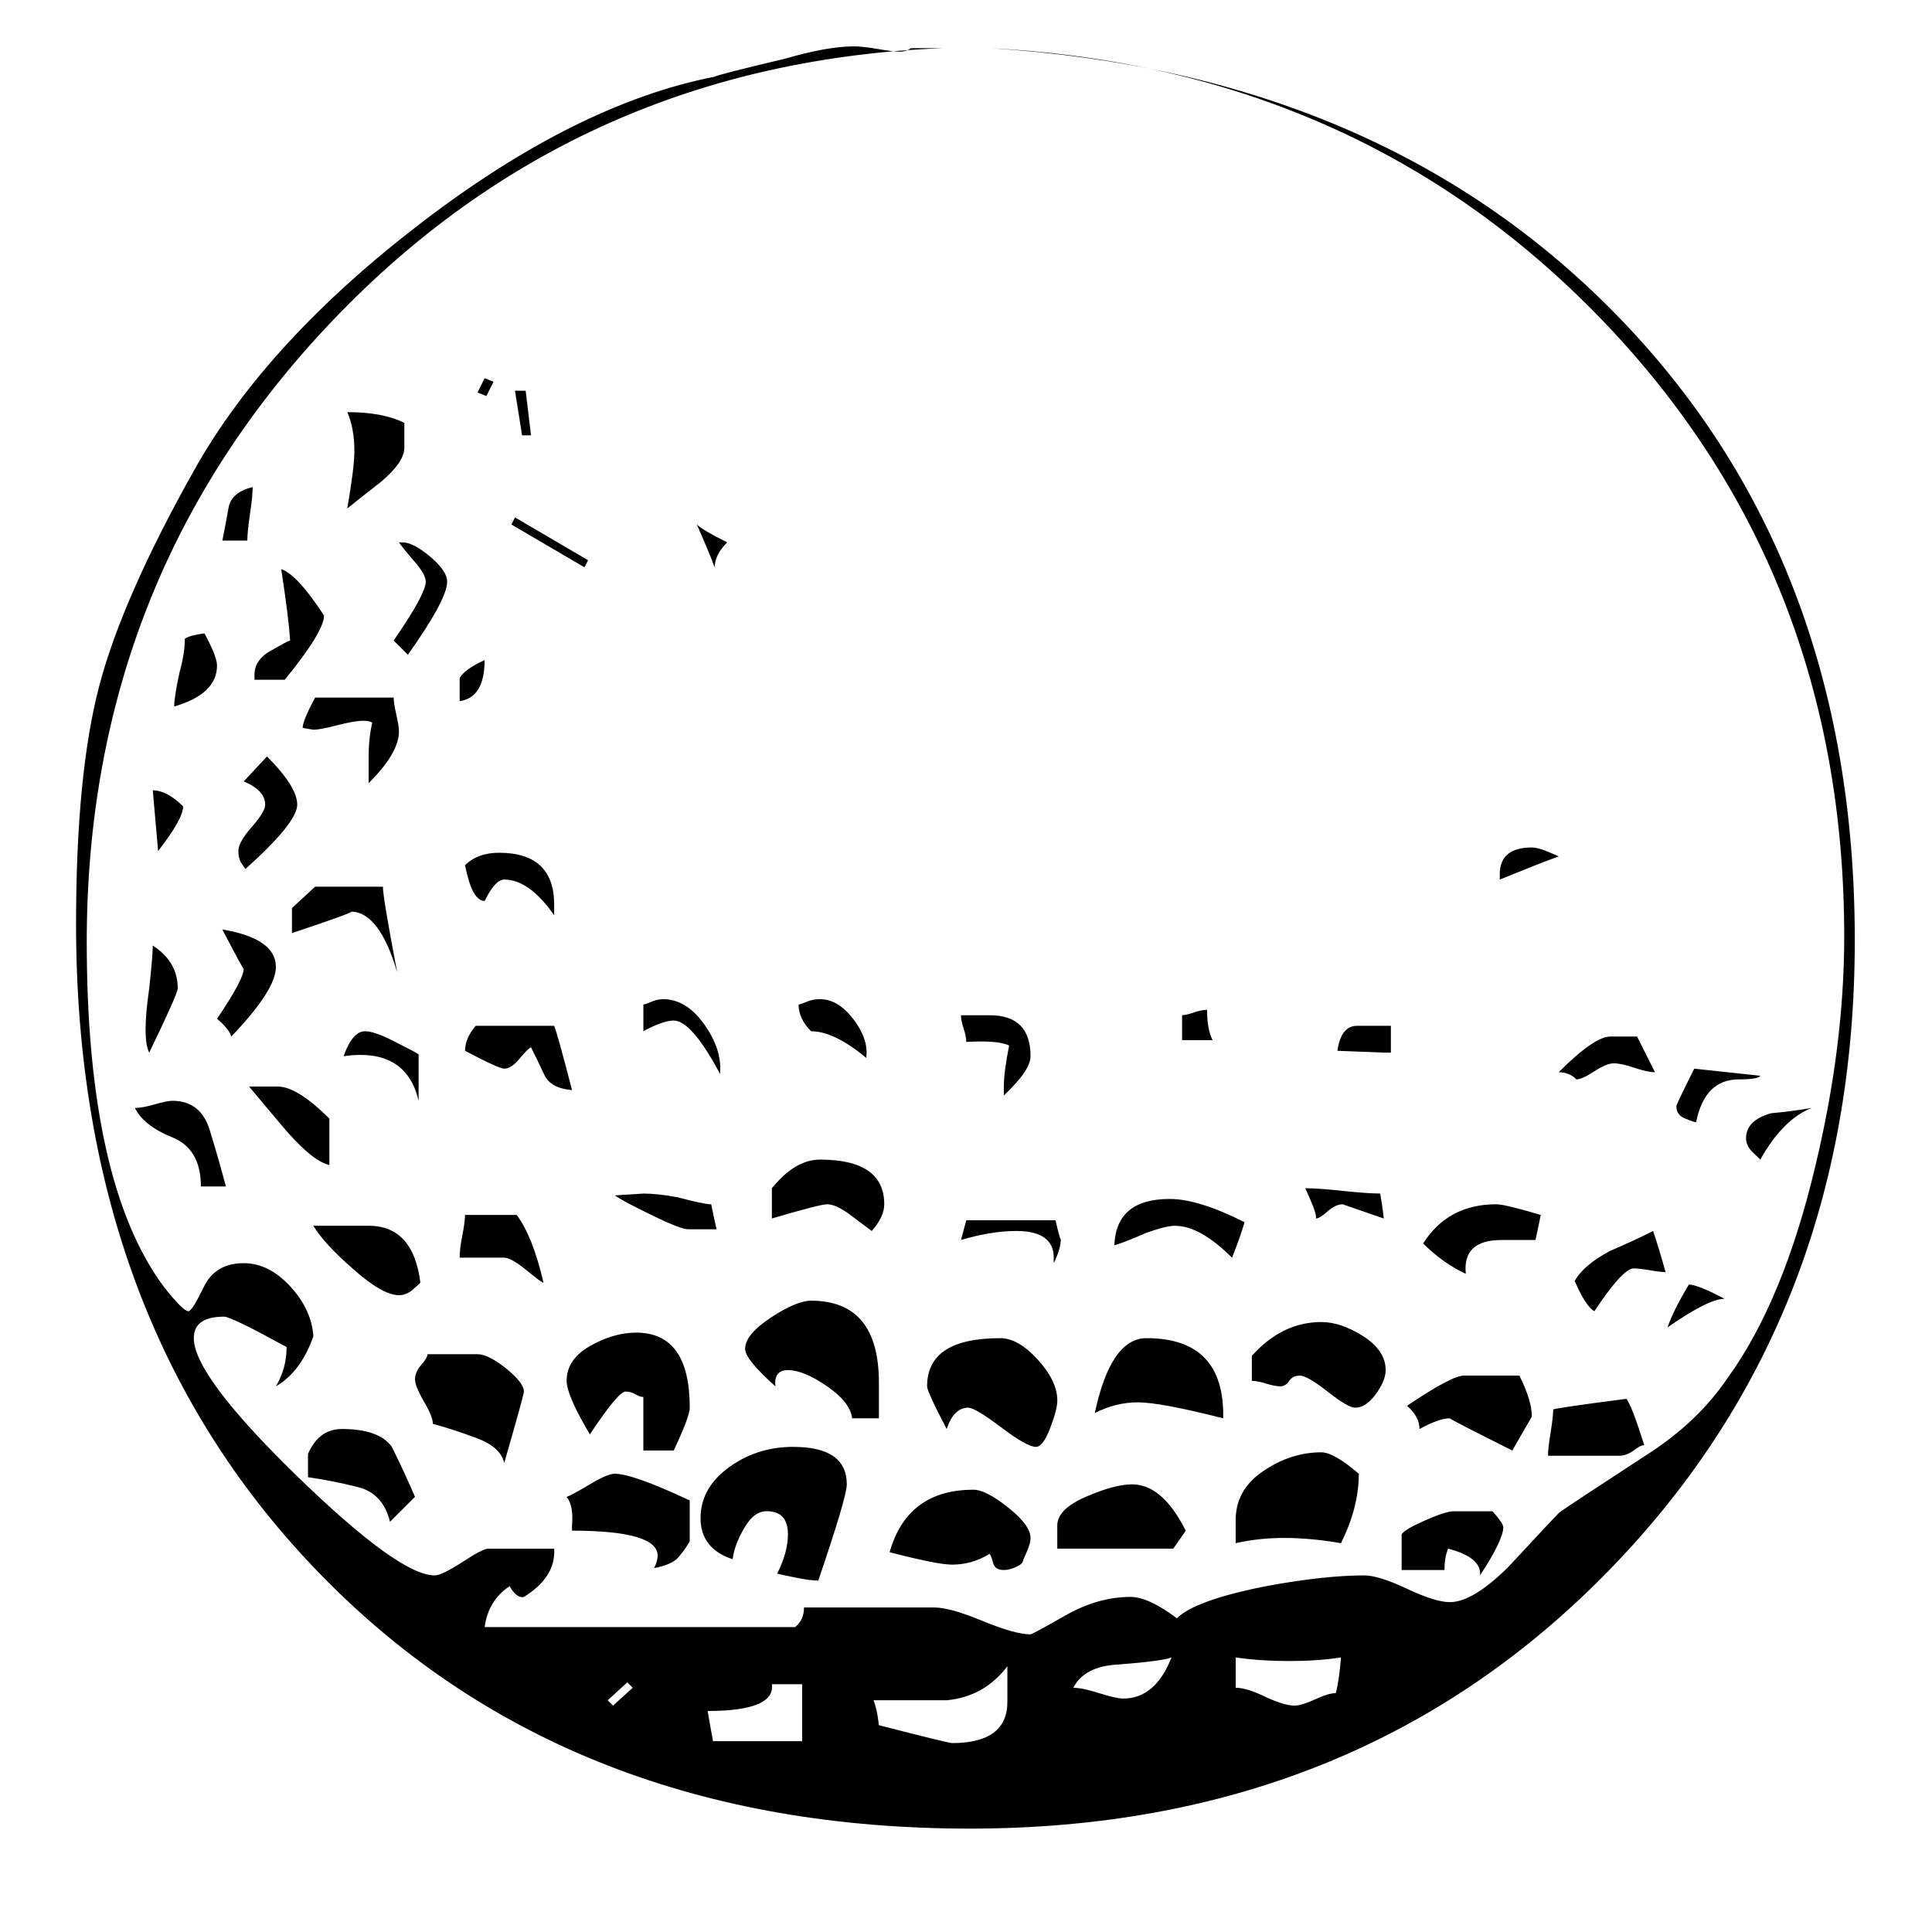 <?xml version="1.0" encoding="utf-8"?>
<!-- Generator: Adobe Illustrator 16.0.0, SVG Export Plug-In . SVG Version: 6.00 Build 0)  -->
<!DOCTYPE svg PUBLIC "-//W3C//DTD SVG 1.1//EN" "http://www.w3.org/Graphics/SVG/1.1/DTD/svg11.dtd">
<svg version="1.1" id="Livello_1" xmlns="http://www.w3.org/2000/svg" xmlns:xlink="http://www.w3.org/1999/xlink" x="0px" y="0px"
	 width="60px" height="60px" viewBox="0 0 60 60" enable-background="new 0 0 60 60" xml:space="preserve">
<g>
	<path d="M57.602,29.2c0,7.904-2.592,14.477-7.787,19.725c-5.186,5.244-11.75,7.864-19.693,7.864c-8.276,0-14.97-2.603-20.086-7.81
		C4.918,43.771,2.362,37.012,2.362,28.7c0-3.103,0.239-5.567,0.719-7.395c0.48-1.829,1.47-4.074,2.965-6.732
		c1.497-2.66,3.851-5.217,7.065-7.675c3.213-2.457,6.241-3.961,9.086-4.516c0.036-0.036,0.758-0.221,2.162-0.554
		c0.886-0.257,1.605-0.388,2.16-0.388c0.185,0,0.435,0.027,0.749,0.083c0.314,0.054,0.543,0.083,0.692,0.083
		c0.11,0,0.221-0.036,0.334-0.11h0.997c-7.535,0.295-13.852,3.111-18.95,8.447c-5.097,5.339-7.647,11.775-7.647,19.31
		c0,4.987,0.796,8.552,2.383,10.694c0.406,0.519,0.665,0.775,0.775,0.775c0.075,0,0.23-0.248,0.472-0.744
		c0.241-0.505,0.656-0.749,1.246-0.749c0.517,0,0.999,0.239,1.441,0.718c0.444,0.482,0.683,0.996,0.721,1.551
		c-0.259,0.739-0.647,1.258-1.164,1.555C8.79,42.685,8.9,42.278,8.9,41.833c-1.146-0.627-1.792-0.943-1.939-0.943
		c-0.629,0-0.942,0.222-0.942,0.668c0,0.775,1.062,2.195,3.186,4.265c2.124,2.065,3.556,3.103,4.295,3.103
		c0.146,0,0.433-0.14,0.859-0.415c0.424-0.279,0.692-0.415,0.803-0.415h2.049c0.036,0.587-0.277,1.087-0.94,1.498
		c-0.149,0.036-0.298-0.077-0.444-0.334c-0.444,0.293-0.701,0.721-0.776,1.271h9.641c0.185-0.145,0.277-0.352,0.277-0.609h4.044
		c0.334,0,0.832,0.14,1.497,0.416c0.666,0.274,1.163,0.418,1.495,0.418c0.036,0,0.397-0.197,1.08-0.585
		c0.683-0.389,1.359-0.577,2.022-0.577c0.37,0,0.847,0.216,1.443,0.663c0.369-0.37,1.289-0.704,2.768-0.997
		c1.218-0.226,2.236-0.334,3.049-0.334c0.297,0,0.739,0.136,1.33,0.415s1.032,0.415,1.33,0.415c0.478,0,1.091-0.37,1.83-1.108
		c0.515-0.552,1.028-1.11,1.552-1.66c0.252-0.189,1.181-0.794,2.768-1.831c1.033-0.663,1.868-1.461,2.489-2.38
		c1.146-1.587,2.056-3.788,2.719-6.596c0.591-2.473,0.889-4.838,0.889-7.092c0-7.571-2.516-13.962-7.538-19.17
		c-5.024-5.208-11.341-8.015-18.95-8.42c8.02,0.516,14.463,3.251,19.337,8.2C55.107,14.758,57.602,21.258,57.602,29.2z
		 M7.015,36.846H6.239c0-0.776-0.295-1.283-0.886-1.524c-0.591-0.239-0.979-0.543-1.164-0.913c0.147,0,0.352-0.036,0.609-0.11
		c0.259-0.074,0.444-0.113,0.555-0.113c0.591,0,0.979,0.308,1.163,0.916C6.702,35.709,6.868,36.291,7.015,36.846z M5.52,30.695
		c0,0.11-0.295,0.775-0.886,1.995c-0.074-0.146-0.113-0.388-0.113-0.721c0-0.332,0.039-0.756,0.113-1.274
		c0.072-0.665,0.11-1.107,0.11-1.33C5.261,29.698,5.52,30.141,5.52,30.695z M5.687,25.043c0,0.259-0.259,0.722-0.777,1.387
		l-0.165-1.885C5.04,24.545,5.354,24.711,5.687,25.043z M6.74,20.667c0,0.591-0.445,1.017-1.331,1.274
		c0-0.185,0.054-0.535,0.165-1.053c0.112-0.406,0.167-0.755,0.167-1.053c0.11-0.072,0.313-0.128,0.609-0.165
		C6.609,20.151,6.74,20.482,6.74,20.667z M8.568,30.03c0,0.48-0.464,1.201-1.387,2.161c-0.036-0.148-0.185-0.333-0.441-0.554
		c0.552-0.812,0.829-1.33,0.829-1.551c0,0.036-0.221-0.37-0.665-1.22C8.014,29.052,8.568,29.439,8.568,30.03z M7.847,15.125
		c0,0.185-0.027,0.462-0.083,0.832c-0.054,0.37-0.083,0.647-0.083,0.832H6.905c0.074-0.37,0.14-0.712,0.194-1.025
		C7.155,15.45,7.403,15.236,7.847,15.125z M9.231,24.989c0,0.37-0.534,1.035-1.605,1.995c-0.039-0.038-0.083-0.102-0.14-0.194
		c-0.054-0.092-0.083-0.214-0.083-0.36c0-0.185,0.14-0.435,0.417-0.749s0.415-0.543,0.415-0.692c0-0.296-0.22-0.535-0.665-0.722
		l0.722-0.776C8.918,24.121,9.231,24.619,9.231,24.989z M10.23,36.18c-0.333-0.071-0.775-0.423-1.33-1.052
		c-0.408-0.479-0.796-0.943-1.164-1.385h0.886c0.406,0,0.942,0.332,1.607,0.996V36.18z M10.063,19.116
		c0,0.331-0.406,0.997-1.22,1.995h-0.94v-0.167c0-0.259,0.129-0.48,0.388-0.665c0.442-0.259,0.684-0.388,0.72-0.388
		c-0.036-0.516-0.129-1.256-0.278-2.216C9.067,17.786,9.509,18.266,10.063,19.116z M12.335,30.197
		c-0.37-1.256-0.85-1.885-1.44-1.885c0.11,0-0.498,0.223-1.828,0.666v-0.776l0.719-0.665h2.105
		C11.892,27.76,12.039,28.646,12.335,30.197z M12.39,22.716c0,0.444-0.314,0.981-0.942,1.607v-0.832
		c0-0.368,0.038-0.719,0.112-1.052c-0.074-0.037-0.167-0.055-0.277-0.055c-0.185,0-0.453,0.048-0.805,0.138
		c-0.352,0.092-0.6,0.14-0.746,0.14l-0.333-0.056c0-0.146,0.128-0.462,0.388-0.942h2.439c0,0.111,0.027,0.286,0.081,0.528
		C12.363,22.433,12.39,22.606,12.39,22.716z M12.888,46.485l-0.776,0.775c-0.146-0.591-0.48-0.951-0.996-1.077
		c-0.519-0.131-1.035-0.234-1.551-0.307v-0.722c0.221-0.514,0.573-0.775,1.053-0.775c0.776,0,1.292,0.189,1.551,0.555
		C12.426,45.452,12.667,45.968,12.888,46.485z M13.055,39.835c-0.036,0.041-0.119,0.113-0.248,0.226
		c-0.131,0.108-0.269,0.162-0.417,0.162c-0.332,0-0.803-0.262-1.412-0.803c-0.611-0.532-1.026-0.983-1.247-1.353h1.716
		C12.372,38.067,12.908,38.653,13.055,39.835z M13,34.185c-0.259-1.106-1.035-1.568-2.329-1.384
		c0.185-0.517,0.406-0.775,0.665-0.775c0.185,0,0.462,0.093,0.832,0.277c0.516,0.259,0.793,0.406,0.832,0.442V34.185z
		 M12.557,13.908c0,0.295-0.241,0.645-0.721,1.053c-0.332,0.257-0.683,0.534-1.051,0.83c0.146-0.848,0.221-1.44,0.221-1.772
		c0-0.48-0.074-0.886-0.221-1.22c0.737,0,1.328,0.11,1.772,0.334V13.908z M13.887,18.063c0,0.37-0.408,1.127-1.22,2.27l-0.442-0.441
		c0.663-0.96,0.997-1.569,0.997-1.828c0-0.146-0.12-0.361-0.36-0.638c-0.242-0.277-0.397-0.471-0.471-0.582h0.11
		c0.223,0,0.507,0.149,0.859,0.444C13.711,17.583,13.887,17.842,13.887,18.063z M16.27,43.216c0,0.073-0.206,0.812-0.611,2.219
		c-0.074-0.332-0.36-0.59-0.858-0.774c-0.499-0.186-0.952-0.334-1.358-0.442c0-0.153-0.092-0.379-0.277-0.694
		c-0.185-0.315-0.277-0.546-0.277-0.694c0-0.145,0.065-0.298,0.193-0.442c0.131-0.148,0.194-0.261,0.194-0.333h1.553
		c0.221,0,0.517,0.148,0.886,0.441C16.083,42.793,16.27,43.036,16.27,43.216z M15.05,20.5c0,0.775-0.259,1.201-0.775,1.274v-0.72
		C14.385,20.87,14.642,20.685,15.05,20.5z M16.879,39.835c-0.039,0-0.214-0.127-0.528-0.388c-0.313-0.252-0.543-0.389-0.692-0.389
		h-1.384c0-0.18,0.027-0.414,0.083-0.688c0.054-0.275,0.083-0.492,0.083-0.639h1.605C16.38,38.176,16.658,38.879,16.879,39.835z
		 M17.21,28.091v0.333c-0.516-0.739-1.035-1.109-1.551-1.109c-0.185,0-0.388,0.221-0.609,0.665c-0.259,0-0.462-0.369-0.608-1.109
		c0.257-0.256,0.608-0.388,1.053-0.388C16.637,26.483,17.21,27.021,17.21,28.091z M17.765,33.854
		c-0.442-0.037-0.73-0.194-0.859-0.472c-0.129-0.278-0.269-0.562-0.415-0.859c-0.074,0.038-0.194,0.157-0.361,0.361
		c-0.167,0.202-0.322,0.304-0.471,0.304c-0.111,0-0.516-0.185-1.217-0.555c0-0.257,0.111-0.516,0.331-0.775h2.438
		C17.285,32.043,17.469,32.709,17.765,33.854z M15.328,11.856l-0.224,0.444l-0.275-0.11l0.221-0.445L15.328,11.856z M18.263,17.398
		l-0.11,0.221l-2.27-1.33l0.11-0.221L18.263,17.398z M16.491,13.52h-0.277l-0.221-1.386h0.332L16.491,13.52z M21.421,43.717
		c0,0.185-0.167,0.627-0.499,1.33H19.98v-1.663c-0.074,0-0.158-0.027-0.248-0.086c-0.095-0.054-0.194-0.082-0.307-0.082
		c-0.147,0-0.517,0.442-1.107,1.331c-0.48-0.812-0.721-1.367-0.721-1.664c0-0.442,0.241-0.803,0.721-1.078
		c0.48-0.274,0.96-0.419,1.44-0.419C20.867,41.386,21.421,42.161,21.421,43.717z M21.421,47.87c-0.111,0.188-0.23,0.352-0.36,0.5
		c-0.129,0.149-0.379,0.257-0.747,0.33c0.072-0.146,0.11-0.275,0.11-0.389c0-0.514-0.886-0.775-2.66-0.775v-0.162
		c0.036-0.406-0.018-0.704-0.167-0.889c0.112-0.036,0.351-0.167,0.721-0.387c0.367-0.222,0.627-0.33,0.775-0.33
		c0.37,0,1.145,0.275,2.327,0.83V47.87z M19.649,52.415l-0.167-0.167l-0.609,0.555l0.165,0.167L19.649,52.415z M22.253,38.176
		h-0.886c-0.149,0-0.527-0.145-1.136-0.444c-0.611-0.296-0.99-0.498-1.136-0.608l0.886-0.057c0.296,0,0.647,0.038,1.053,0.113
		c0.554,0.146,0.904,0.221,1.053,0.221C22.123,37.585,22.179,37.842,22.253,38.176z M22.364,33.3v0.056
		c-0.591-1.109-1.071-1.662-1.441-1.662c-0.221,0-0.536,0.111-0.942,0.332v-0.832c0.037,0,0.12-0.027,0.25-0.083
		c0.128-0.055,0.248-0.081,0.361-0.081c0.478,0,0.904,0.257,1.274,0.775C22.233,32.32,22.399,32.821,22.364,33.3z M22.584,16.843
		c-0.259,0.259-0.388,0.519-0.388,0.775c-0.11-0.295-0.295-0.737-0.555-1.33C21.755,16.401,22.068,16.587,22.584,16.843z
		 M26.298,46.099c0,0.256-0.295,1.258-0.886,2.988c-0.148,0-0.361-0.026-0.638-0.081c-0.277-0.054-0.489-0.099-0.638-0.135
		c0.223-0.446,0.334-0.853,0.334-1.222c0-0.483-0.221-0.717-0.665-0.717c-0.26,0-0.49,0.171-0.692,0.522
		c-0.205,0.352-0.325,0.677-0.36,0.97c-0.666-0.221-0.997-0.646-0.997-1.276c0-0.663,0.331-1.217,0.997-1.659
		c0.554-0.37,1.181-0.555,1.884-0.555C25.743,44.935,26.298,45.322,26.298,46.099z M24.912,54.074v-1.768h-0.94
		c0.072,0.55-0.593,0.83-1.996,0.83c0.036,0.221,0.093,0.532,0.167,0.938H24.912z M27.294,44.047h-0.83
		c-0.038-0.33-0.297-0.663-0.777-0.993c-0.48-0.333-0.886-0.504-1.217-0.504c-0.298,0-0.427,0.171-0.388,0.504
		c-0.629-0.559-0.942-0.946-0.942-1.163c0-0.297,0.268-0.622,0.802-0.974c0.537-0.353,0.952-0.523,1.247-0.523
		c1.405,0,2.106,0.849,2.106,2.544V44.047z M27.461,37.4c0,0.259-0.13,0.536-0.388,0.829l-0.665-0.498
		c-0.295-0.221-0.536-0.331-0.721-0.331c-0.146,0-0.719,0.148-1.716,0.441v-0.939c0.478-0.591,0.979-0.89,1.495-0.89
		C26.796,36.013,27.461,36.478,27.461,37.4z M26.907,32.801v0.057c-0.665-0.555-1.238-0.832-1.718-0.832
		c-0.259-0.257-0.388-0.534-0.388-0.832c0.036,0,0.12-0.027,0.25-0.083c0.128-0.055,0.269-0.081,0.416-0.081
		c0.369,0,0.709,0.202,1.025,0.608C26.805,32.043,26.943,32.432,26.907,32.801z M31.285,52.856v-1.108
		c-0.48,0.631-1.109,0.983-1.885,1.055c0.185,0-0.573,0-2.272,0c0.075,0.186,0.131,0.441,0.167,0.775
		c1.44,0.37,2.198,0.555,2.272,0.555C30.71,54.133,31.285,53.705,31.285,52.856z M32.004,47.762c0,0.108-0.036,0.248-0.11,0.415
		c-0.075,0.167-0.12,0.279-0.138,0.333c-0.02,0.056-0.095,0.108-0.223,0.162c-0.129,0.059-0.248,0.086-0.358,0.086
		c-0.188,0-0.298-0.076-0.334-0.221c-0.036-0.148-0.074-0.243-0.11-0.279c-0.37,0.226-0.758,0.333-1.164,0.333
		c-0.298,0-0.942-0.126-1.939-0.387c0.368-1.294,1.236-1.939,2.604-1.939c0.257,0,0.618,0.185,1.08,0.555
		C31.773,47.185,32.004,47.5,32.004,47.762z M32.836,43.496c0,0.181-0.074,0.47-0.223,0.856c-0.147,0.389-0.297,0.582-0.442,0.582
		c-0.185,0-0.546-0.203-1.08-0.608c-0.537-0.406-0.879-0.609-1.025-0.609c-0.295,0-0.519,0.221-0.666,0.663
		c-0.406-0.775-0.608-1.218-0.608-1.326c0-1,0.755-1.496,2.271-1.496c0.369,0,0.756,0.217,1.162,0.662
		C32.633,42.667,32.836,43.091,32.836,43.496z M32.004,32.801c0,0.295-0.277,0.701-0.829,1.22v-0.277
		c0-0.295,0.054-0.721,0.164-1.274c-0.221-0.112-0.665-0.148-1.33-0.112c0-0.11-0.027-0.248-0.082-0.414
		c-0.056-0.168-0.083-0.305-0.083-0.415h0.886C31.58,31.527,32.004,31.951,32.004,32.801z M32.946,38.455
		c0,0.217-0.074,0.478-0.221,0.775v-0.172c0-0.549-0.388-0.829-1.163-0.829c-0.52,0-1.092,0.095-1.718,0.28l0.165-0.613h2.771
		C32.891,38.378,32.946,38.563,32.946,38.455z M36.824,47.536c-0.076,0.113-0.203,0.298-0.388,0.559h-3.601v-0.721
		c0-0.334,0.295-0.632,0.886-0.889s1.069-0.387,1.438-0.387C35.791,46.099,36.342,46.58,36.824,47.536z M36.382,51.473
		c-0.185,0.076-0.739,0.149-1.664,0.221c-0.7,0.036-1.163,0.279-1.384,0.722c0.186,0,0.451,0.054,0.803,0.167
		c0.352,0.112,0.6,0.167,0.749,0.167C35.548,52.749,36.048,52.325,36.382,51.473z M37.987,44.047
		c-1.294-0.33-2.178-0.496-2.656-0.496c-0.445,0-0.888,0.107-1.332,0.333c0.331-1.551,0.868-2.326,1.607-2.326
		C37.229,41.558,38.023,42.387,37.987,44.047z M38.65,37.955c-0.072,0.257-0.198,0.627-0.388,1.104
		c-0.663-0.662-1.254-0.991-1.768-0.991c-0.189,0-0.483,0.072-0.889,0.217c-0.519,0.226-0.852,0.351-0.998,0.388
		c0.035-0.958,0.611-1.438,1.715-1.438C36.919,37.233,37.694,37.475,38.65,37.955z M37.658,32.303h-0.947v-0.775
		c0.077,0,0.199-0.027,0.361-0.083c0.172-0.057,0.306-0.084,0.415-0.084C37.487,31.769,37.546,32.082,37.658,32.303z M42.199,45.769
		c0,0.699-0.185,1.416-0.555,2.156c-0.627-0.109-1.218-0.163-1.772-0.163c-0.519,0-1.014,0.054-1.497,0.163v-0.718
		c0-0.627,0.284-1.136,0.861-1.524c0.568-0.387,1.173-0.58,1.8-0.58C41.292,45.103,41.681,45.322,42.199,45.769z M41.645,51.473
		c-0.479,0.076-1.015,0.112-1.605,0.112c-0.595,0-1.146-0.036-1.664-0.112v0.942c0.221,0,0.528,0.09,0.915,0.279
		c0.389,0.18,0.694,0.275,0.912,0.275c0.152,0,0.359-0.067,0.64-0.193c0.279-0.132,0.486-0.194,0.64-0.194
		C41.554,52.325,41.608,51.955,41.645,51.473z M43.033,42.55c0,0.226-0.108,0.473-0.307,0.748c-0.208,0.279-0.415,0.419-0.641,0.419
		c-0.145,0-0.433-0.166-0.856-0.501c-0.425-0.333-0.713-0.495-0.856-0.495c-0.153,0-0.262,0.055-0.334,0.162
		c-0.072,0.112-0.167,0.171-0.279,0.171c-0.108,0-0.258-0.031-0.442-0.085c-0.185-0.059-0.333-0.086-0.441-0.086v-0.775
		c0.626-0.699,1.344-1.051,2.16-1.051c0.405,0,0.843,0.149,1.303,0.442C42.799,41.797,43.033,42.144,43.033,42.55z M42.975,37.842
		L41.698,37.4c-0.145,0-0.303,0.074-0.469,0.221c-0.167,0.149-0.288,0.221-0.36,0.221v-0.054c0-0.11-0.109-0.406-0.334-0.886
		c0.262,0,0.649,0.026,1.163,0.082c0.519,0.055,0.906,0.082,1.163,0.082C42.898,37.253,42.938,37.511,42.975,37.842z M43.195,32.69
		h-0.221l-1.439-0.057c0.073-0.516,0.276-0.775,0.61-0.775h1.05V32.69z M46.686,47.429c0,0.261-0.239,0.757-0.722,1.496
		c0.036-0.37-0.293-0.648-0.991-0.83c-0.077,0.182-0.114,0.406-0.114,0.663h-1.33v-1.108c0.073-0.113,0.325-0.257,0.75-0.442
		c0.423-0.185,0.712-0.274,0.856-0.274h1.217C46.577,47.185,46.686,47.356,46.686,47.429z M47.573,43.992l-0.607,1.055
		c-1.331-0.667-1.976-1-1.939-1c-0.227,0-0.537,0.112-0.943,0.333c0-0.257-0.13-0.496-0.387-0.722
		c0.924-0.622,1.51-0.938,1.771-0.938h1.718C47.442,43.234,47.573,43.658,47.573,43.992z M47.849,37.731
		c-0.036,0.188-0.09,0.444-0.163,0.778c0.146,0-0.207,0-1.055,0c-0.812,0-1.182,0.351-1.109,1.05
		c-0.478-0.221-0.919-0.537-1.325-0.942c0.514-0.811,1.271-1.217,2.269-1.217C46.649,37.4,47.109,37.511,47.849,37.731z
		 M48.408,26.597c-0.411,0.146-1.02,0.388-1.831,0.719v-0.167c0-0.552,0.333-0.83,0.996-0.83c0.112,0,0.258,0.036,0.446,0.11
		C48.2,26.504,48.331,26.558,48.408,26.597z M51.064,44.881c-0.078,0-0.186,0.054-0.33,0.166c-0.153,0.108-0.297,0.162-0.446,0.162
		h-2.214c0-0.144,0.026-0.387,0.081-0.717c0.054-0.333,0.081-0.572,0.081-0.721c0.112-0.036,0.871-0.149,2.272-0.329
		C50.622,43.586,50.807,44.064,51.064,44.881z M51.397,33.3c-0.148,0-0.36-0.046-0.636-0.138c-0.279-0.093-0.492-0.14-0.641-0.14
		c-0.145,0-0.352,0.082-0.608,0.249c-0.257,0.168-0.441,0.25-0.555,0.25c-0.145-0.148-0.334-0.222-0.55-0.222
		c0.734-0.738,1.271-1.108,1.604-1.108h0.83L51.397,33.3z M51.726,39.506c-0.107,0-0.274-0.019-0.495-0.059
		c-0.221-0.036-0.388-0.055-0.496-0.055c-0.226,0-0.631,0.442-1.222,1.331c-0.185-0.113-0.388-0.424-0.609-0.942
		c0.186-0.334,0.555-0.645,1.109-0.938c0.442-0.189,0.884-0.388,1.326-0.613C51.451,38.563,51.582,38.987,51.726,39.506z
		 M53.557,40.335c-0.333,0-0.924,0.298-1.771,0.889c0.113-0.334,0.329-0.775,0.663-1.331C52.633,39.893,53.002,40.042,53.557,40.335
		z M54.667,33.409c-0.036,0.075-0.263,0.112-0.668,0.112c-0.703,0-1.146,0.442-1.325,1.329c-0.041,0-0.154-0.036-0.334-0.111
		c-0.189-0.071-0.279-0.202-0.279-0.387c0-0.036,0.185-0.425,0.555-1.164L54.667,33.409z M56.271,34.408
		c-0.59,0.221-1.128,0.758-1.604,1.604c-0.036-0.036-0.122-0.118-0.254-0.247c-0.126-0.128-0.188-0.269-0.188-0.415
		c0-0.37,0.257-0.629,0.775-0.777C55.406,34.537,55.829,34.482,56.271,34.408z"/>
</g>
</svg>
